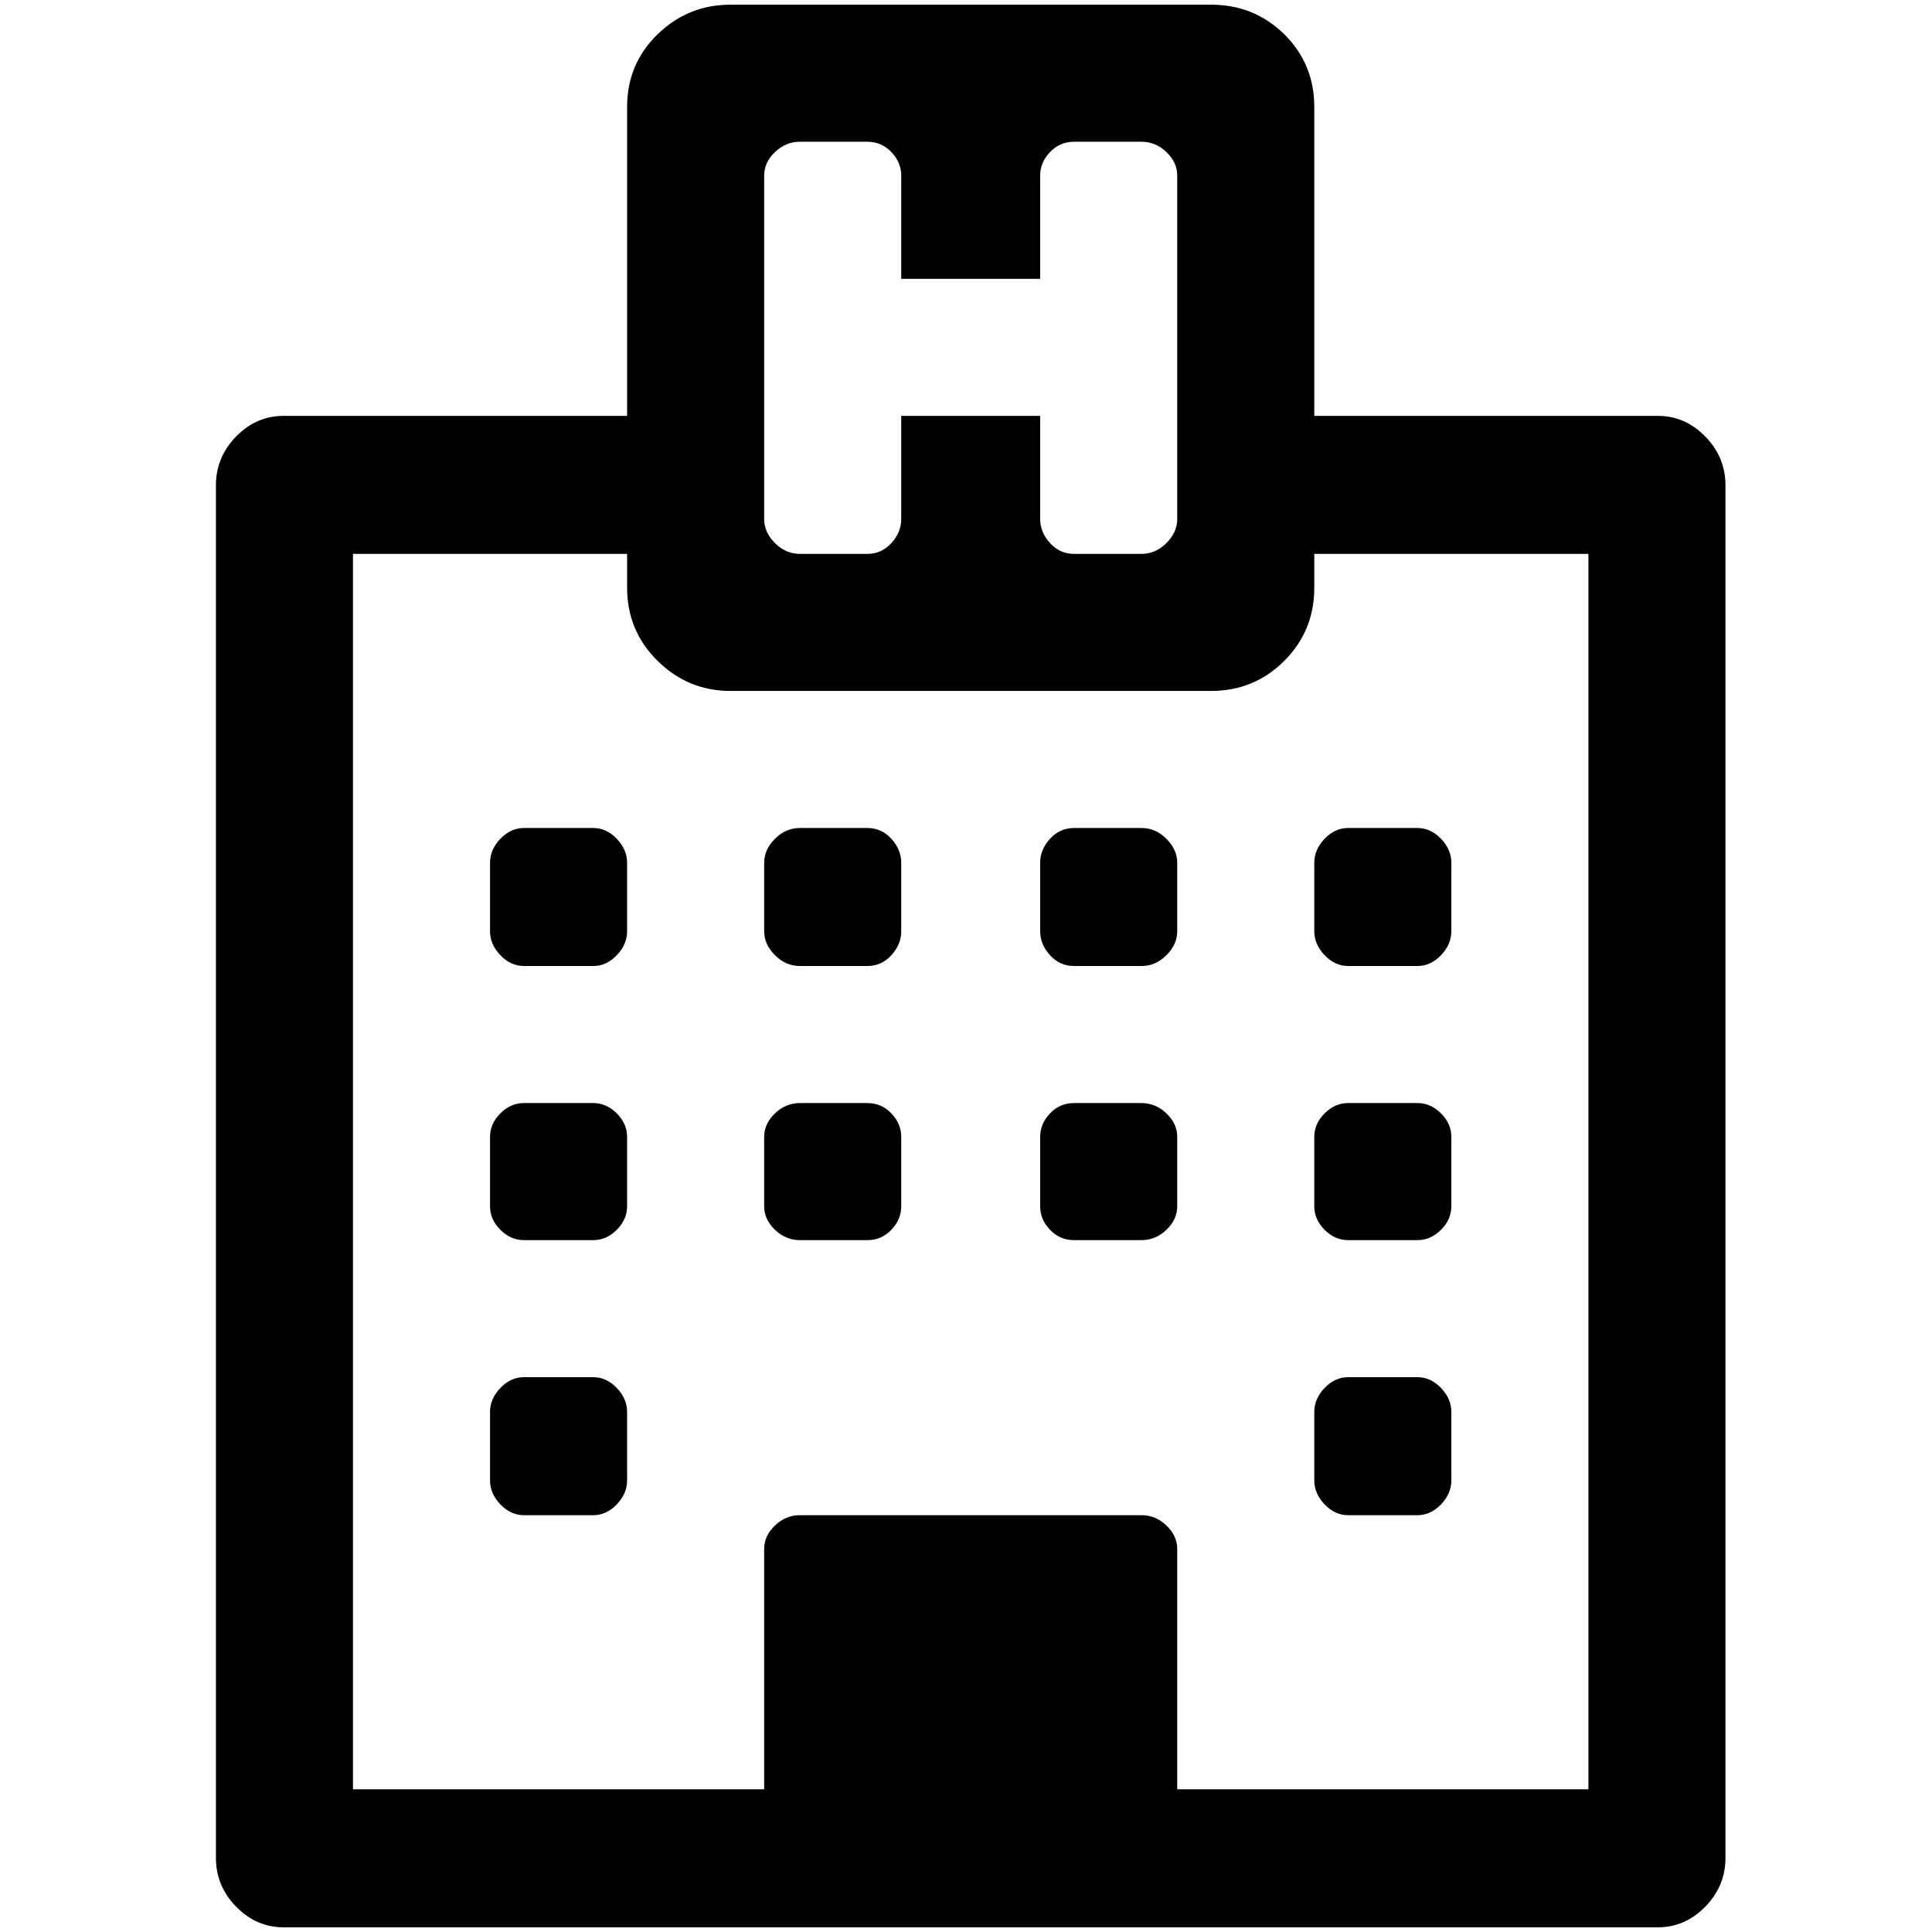 <?xml version="1.0" standalone="no"?>
<!DOCTYPE svg PUBLIC "-//W3C//DTD SVG 1.1//EN" "http://www.w3.org/Graphics/SVG/1.1/DTD/svg11.dtd" >
<svg xmlns="http://www.w3.org/2000/svg" xmlns:xlink="http://www.w3.org/1999/xlink" version="1.1" width="2048" height="2048" viewBox="-10 0 2058 2048">
   <path fill="currentColor"
d="M658 1499v73q0 14 -11 25.5t-25 11.5h-74q-14 0 -25 -11.5t-11 -25.5v-73q0 -14 11 -25.5t25 -11.5h74q14 0 25 11.5t11 25.5zM658 1206v74q0 14 -11 25t-25 11h-74q-14 0 -25 -11t-11 -25v-74q0 -14 11 -25t25 -11h74q14 0 25 11t11 25zM950 1206v74q0 14 -10.5 25
t-25.5 11h-72q-15 0 -26.5 -11t-11.5 -25v-74q0 -14 11.5 -25t26.5 -11h72q15 0 25.5 11t10.5 25zM658 914v73q0 14 -11 25.5t-25 11.5h-74q-14 0 -25 -11.5t-11 -25.5v-73q0 -14 11 -25.5t25 -11.5h74q14 0 25 11.5t11 25.5zM1536 1499v73q0 14 -11 25.5t-25 11.5h-74
q-14 0 -25 -11.5t-11 -25.5v-73q0 -14 11 -25.5t25 -11.5h74q14 0 25 11.5t11 25.5zM1244 1206v74q0 14 -11.5 25t-26.5 11h-72q-15 0 -25.5 -11t-10.5 -25v-74q0 -14 10.5 -25t25.5 -11h72q15 0 26.5 11t11.5 25zM950 914v73q0 14 -10.5 25.5t-25.5 11.5h-72
q-15 0 -26.5 -11.5t-11.5 -25.5v-73q0 -14 11.5 -25.5t26.5 -11.5h72q15 0 25.5 11.5t10.5 25.5zM1536 1206v74q0 14 -11 25t-25 11h-74q-14 0 -25 -11t-11 -25v-74q0 -14 11 -25t25 -11h74q14 0 25 11t11 25zM1244 914v73q0 14 -11.5 25.5t-26.5 11.5h-72
q-15 0 -25.5 -11.5t-10.5 -25.5v-73q0 -14 10.5 -25.5t25.5 -11.5h72q15 0 26.5 11.5t11.5 25.5zM1536 914v73q0 14 -11 25.5t-25 11.5h-74q-14 0 -25 -11.5t-11 -25.5v-73q0 -14 11 -25.5t25 -11.5h74q14 0 25 11.5t11 25.5zM1244 1901h438v-1316h-292v36q0 46 -32 78
t-78 32h-512q-45 0 -77.5 -32t-32.5 -78v-36h-292v1316h438v-256q0 -14 11.5 -25t26.5 -11h364q15 0 26.5 11t11.5 25v256zM1244 548v-366q0 -14 -11.5 -25t-26.5 -11h-72q-15 0 -25.5 11t-10.5 25v110h-148v-110q0 -14 -10.5 -25t-25.5 -11h-72q-15 0 -26.5 11t-11.5 25
v366q0 14 11.5 25.5t26.5 11.5h72q15 0 25.5 -11.5t10.5 -25.5v-110h148v110q0 14 10.5 25.5t25.5 11.5h72q15 0 26.5 -11.5t11.5 -25.5zM1828 512v1462q0 30 -21.5 52t-50.5 22h-1464q-29 0 -50.5 -22t-21.5 -52v-1462q0 -30 21.5 -52t50.5 -22h366v-329q0 -46 32.5 -77.5
t77.5 -31.5h512q46 0 78 31.5t32 77.5v329h366q29 0 50.5 22t21.5 52z" />
</svg>
